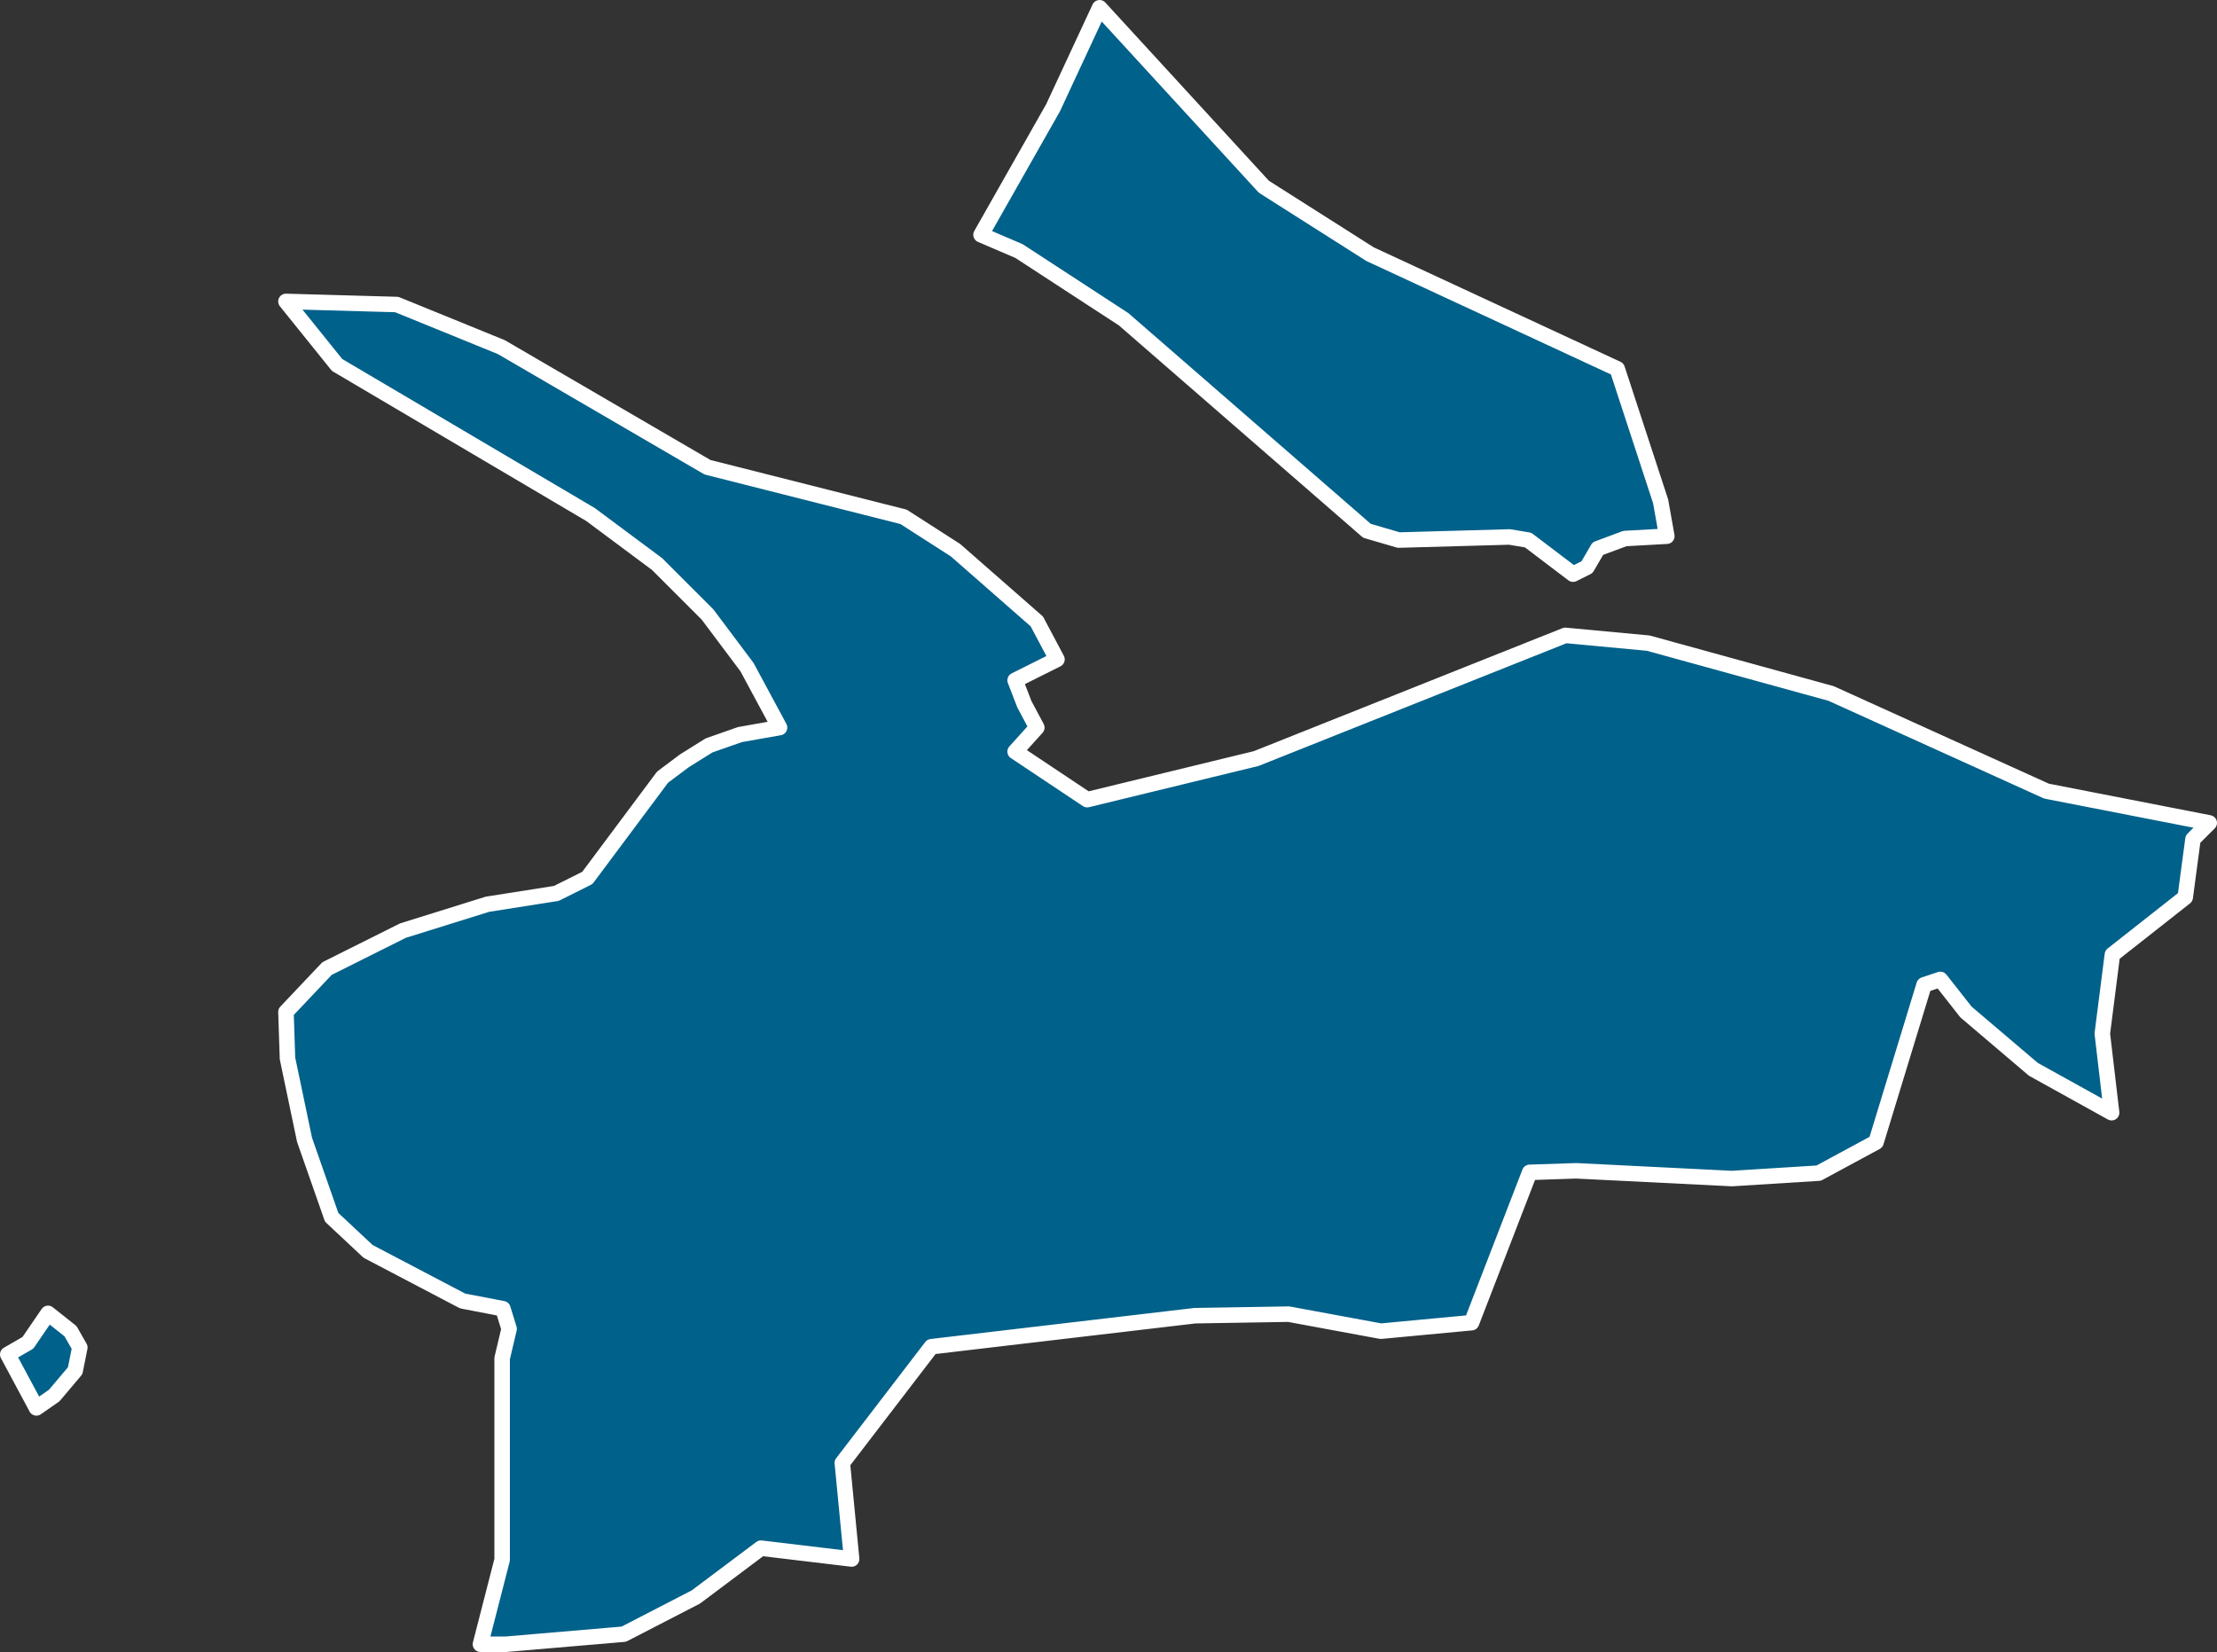<?xml version="1.0" encoding="utf-8"?>
<!-- Generator: Adobe Illustrator 23.0.5, SVG Export Plug-In . SVG Version: 6.00 Build 0)  -->
<svg version="1.1" id="Layer_1" xmlns="http://www.w3.org/2000/svg" xmlns:xlink="http://www.w3.org/1999/xlink" x="0px" y="0px"
	 viewBox="0 0 286.1 213.2" style="enable-background:new 0 0 286.1 213.2;" xml:space="preserve">
<rect x="0" y="0" width="286.1" height="213.2" fill="#333333" stroke="none"/>
<style type="text/css">
	.st0{fill:#00618A;stroke:#FFFFFF;stroke-width:2;stroke-linecap:round;stroke-linejoin:round;}
</style>
<title>Kilinochchi</title>
<path id="LKA2460" class="st0" d="M7,180.1l-2.3,1.6L1,174.8l2.6-1.5l2.6-3.8l2.9,2.3l1.2,2.1l-0.6,3L7,180.1z M285.1,106.2
	l-2.1,2.1l-1,7.5l-9.4,7.4l-1.3,10.2l1.2,10.2l-10.1-5.6l-8.7-7.4l-3.3-4.2l-2.1,0.7l-6.2,20.3l-7.4,4l-11.2,0.7l-20.1-1l-6,0.2
	l-7.5,19.4l-11.7,1.1l-11.9-2.2l-12.1,0.2l-34,4l-11.5,15l1.2,12.4l-11.7-1.4l-8.4,6.3l-9.3,4.8l-15.2,1.3H62l2.8-10.9v-26l0.9-3.8
	l-0.8-2.6l-5.2-1l-12.2-6.4l-4.7-4.4l-3.5-10l-2.2-10.5l-0.2-6l5.3-5.6l9.8-4.9l10.9-3.4l8.9-1.4l4-2l9.7-13l2.8-2.1l3.2-2l4-1.4
	l5.1-0.9l-4.2-7.8l-5.1-6.8l-6.5-6.5l-8.6-6.4L43.5,47.1l-6.6-8.2l14.3,0.4l13.5,5.5l26.6,15.5l25.3,6.4l6.7,4.3l10.5,9.2l2.6,4.9
	l-5.4,2.7l1.2,3.1l1.6,3L131,97l9.3,6.2l21.8-5.3L202,82l10.7,1l23.6,6.5l27.8,12.6L285.1,106.2L285.1,106.2z M208.7,47.6l5.6,17.1
	l0.8,4.5l-5.4,0.3l-3.5,1.3l-1.4,2.4l-1.8,0.9l-5.8-4.4l-2.4-0.4l-14.3,0.4l-4.1-1.2L145,41.2l-13.5-8.8l-4.9-2.1l9.3-16.4l6-12.9
	l21.2,23.1l13.7,8.7L208.7,47.6z"/>
</svg>

